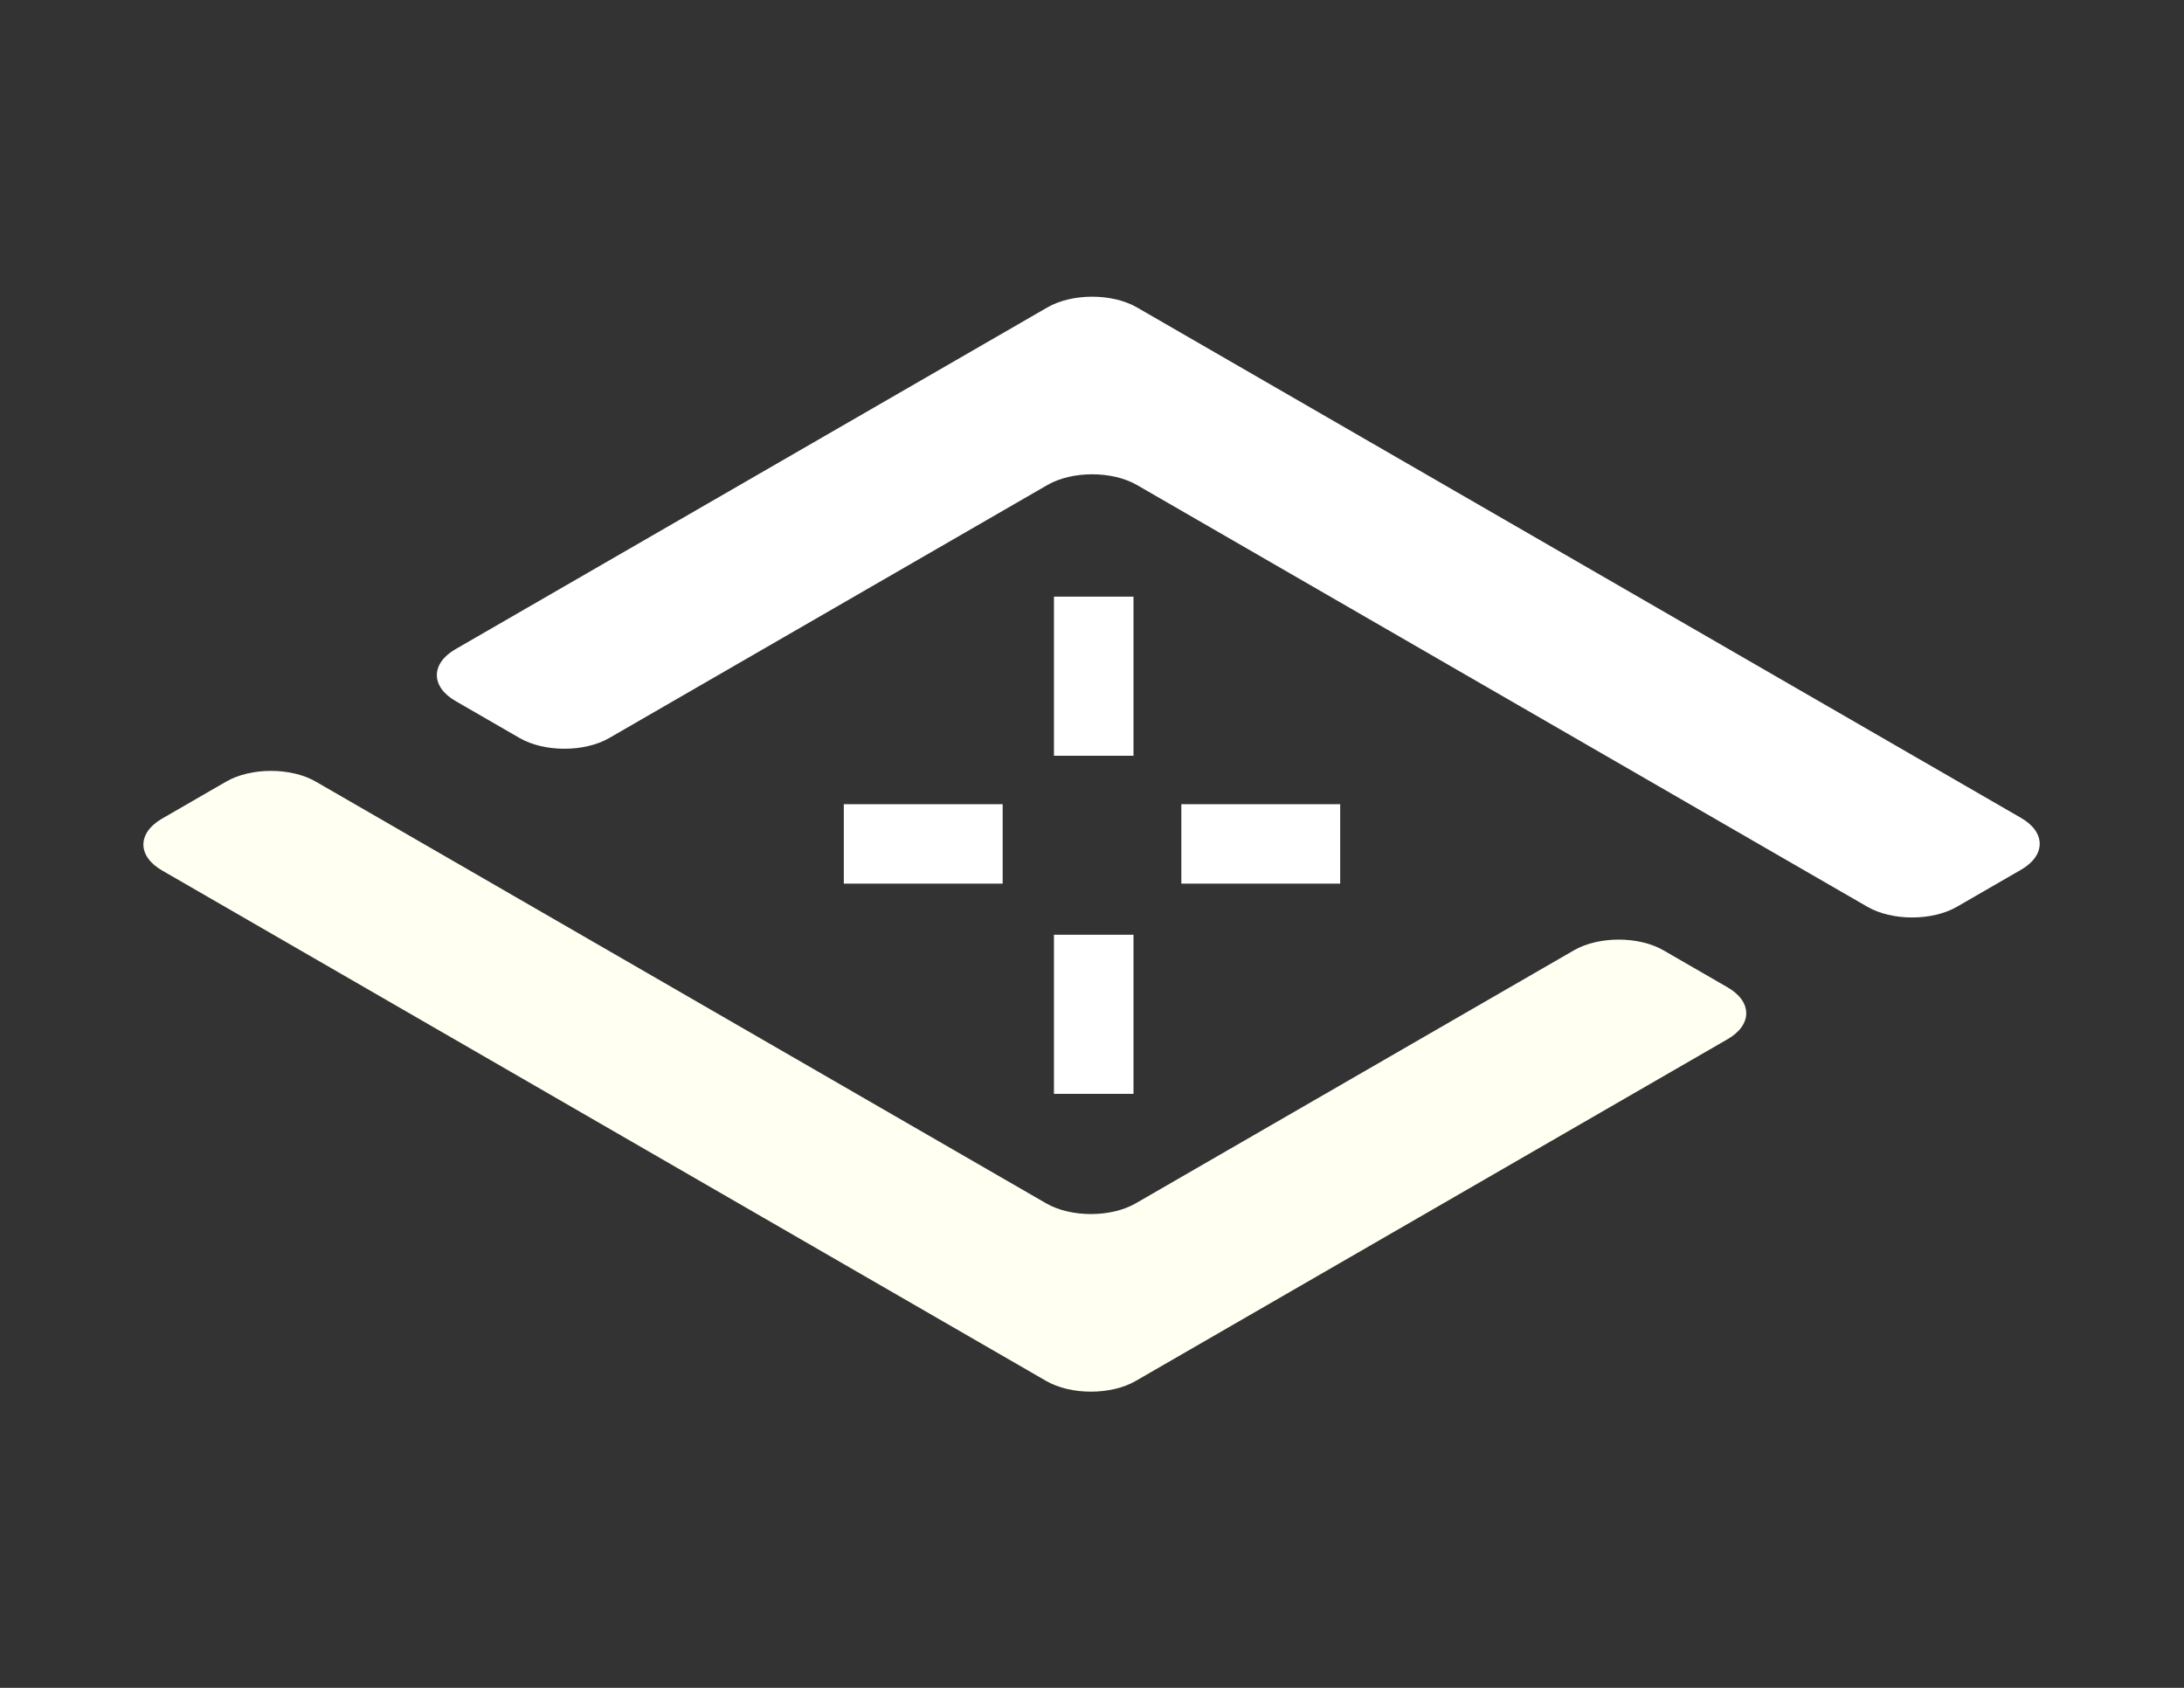 <?xml version="1.0" encoding="UTF-8" standalone="no"?>
<svg
   xmlns:dc="http://purl.org/dc/elements/1.1/"
   xmlns:cc="http://creativecommons.org/ns#"
   xmlns:rdf="http://www.w3.org/1999/02/22-rdf-syntax-ns#"
   xmlns:svg="http://www.w3.org/2000/svg"
   xmlns="http://www.w3.org/2000/svg"
   id="svg4740"
   version="1.1"
   viewBox="0 0 279.4 215.9"
   height="8.5in"
   width="11in">
  <rect x="0" y="0" width="279.4" height="215.9" fill="#333333" stroke="none"/>
  <title
     id="title5076">metrelus_logo_black</title>
  <defs
     id="defs4734" />
  <g
     transform="translate(0,-81.1)"
     id="layer1">
    <path
       style="fill:#ffffff;fill-opacity:1;stroke:none;stroke-width:0.265;stroke-linecap:butt;stroke-linejoin:miter;stroke-miterlimit:4;stroke-dasharray:none;stroke-opacity:1"
       d="m 58.26,164.147 c -3.164,1.827 -3.164,4.788 1e-6,6.615 l 8.217,4.744 c 3.164,1.827 8.293,1.827 11.457,0 l 56.059,-32.366 c 3.164,-1.827 8.293,-1.827 11.457,0 l 93.442,53.949 c 3.164,1.827 8.293,1.827 11.457,0 l 8.217,-4.744 c 3.164,-1.827 3.164,-4.788 0,-6.615 L 145.45,120.422 c -3.164,-1.827 -8.293,-1.827 -11.457,0 z"
       id="path4987" />
    <path
       style="fill:#fffff2;fill-opacity:1;stroke:none;stroke-width:0.265;stroke-linecap:butt;stroke-linejoin:miter;stroke-miterlimit:4;stroke-dasharray:none;stroke-opacity:1"
       d="m 221.025,214.019 c 3.164,-1.827 3.164,-4.788 0,-6.615 l -8.217,-4.744 c -3.164,-1.827 -8.293,-1.827 -11.457,0 l -56.059,32.366 c -3.164,1.827 -8.293,1.827 -11.457,0 L 40.393,181.077 c -3.164,-1.827 -8.293,-1.827 -11.457,0 l -8.217,4.744 c -3.164,1.827 -3.164,4.788 0,6.615 l 113.116,65.308 c 3.164,1.827 8.293,1.827 11.457,0 z"
       id="path4987-4" />
    <path
       id="rect5022"
       transform="matrix(0.265,0,0,0.265,0,81.1)"
       d="M 508.801 288 L 508.801 364.801 L 547.199 364.801 L 547.199 288 L 508.801 288 z M 508.801 451.199 L 508.801 528 L 547.199 528 L 547.199 451.199 L 508.801 451.199 z "
       style="fill:#ffffff;fill-opacity:1;stroke:none;stroke-width:1.771;stroke-linecap:round;stroke-linejoin:round;stroke-miterlimit:4;stroke-dasharray:none;stroke-opacity:1;paint-order:normal" />
    <path
       id="rect5022-7"
       d="m 107.95,194.13 h 20.32 V 183.97 H 107.95 Z m 43.18,0 H 171.45 V 183.97 h -20.32 z"
       style="fill:#ffffff;fill-opacity:1;stroke:none;stroke-width:0.468;stroke-linecap:round;stroke-linejoin:round;stroke-miterlimit:4;stroke-dasharray:none;stroke-opacity:1;paint-order:normal" />
  </g>
</svg>
